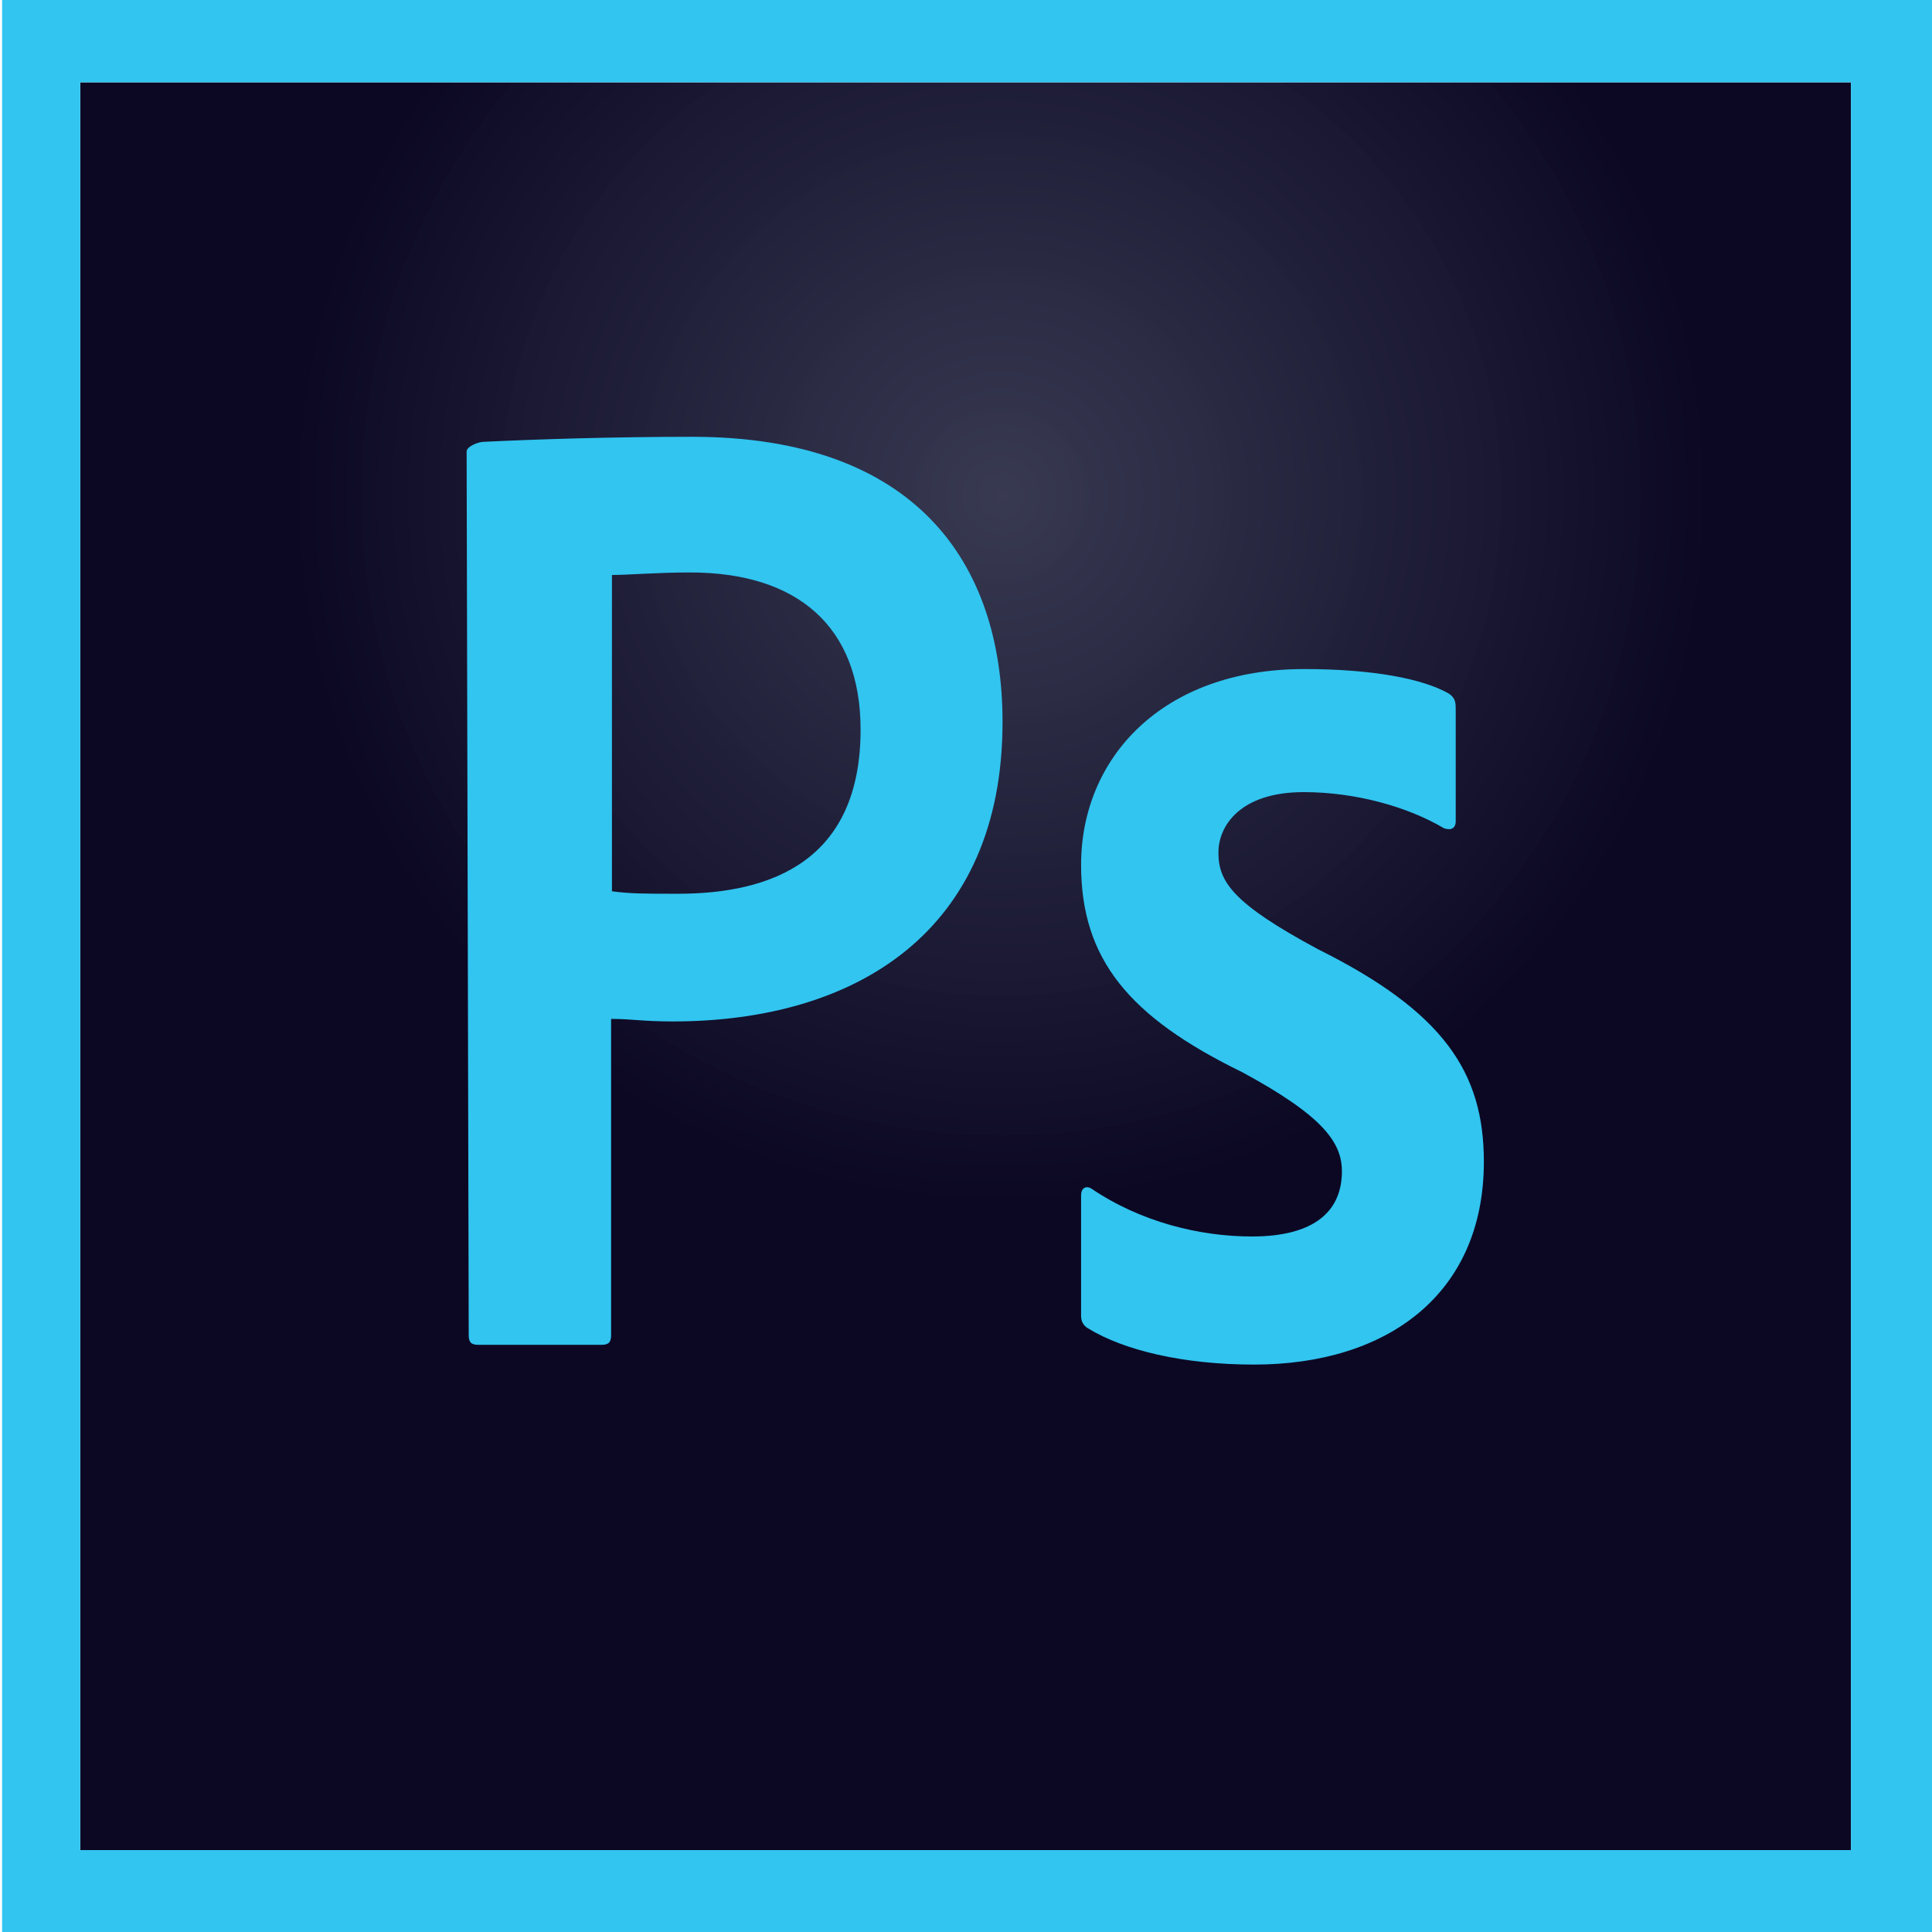 <?xml version="1.0" encoding="utf-8"?>
<!-- Generator: Adobe Illustrator 25.0.0, SVG Export Plug-In . SVG Version: 6.00 Build 0)  -->
<svg version="1.1" id="Layer_1" xmlns="http://www.w3.org/2000/svg" xmlns:xlink="http://www.w3.org/1999/xlink" x="0px" y="0px"
	 viewBox="0 0 46 46" style="enable-background:new 0 0 46 46;" xml:space="preserve">
<style type="text/css">
	.st0{fill:url(#SVGID_1_);}
	.st1{fill:#31C5F0;}
</style>
<radialGradient id="SVGID_1_" cx="-499.919" cy="655.82" r="0.014" gradientTransform="matrix(2234.383 0 0 2218.755 1117027.25 -1455091.375)" gradientUnits="userSpaceOnUse">
	<stop  offset="0" style="stop-color:#34364E;stop-opacity:0.98"/>
	<stop  offset="1" style="stop-color:#0C0824"/>
</radialGradient>
<path class="st0" d="M1.91,1.96h42.16v42.09H1.91V1.96z"/>
<path class="st1" d="M1.91,1.96h42.16v42.09H1.91V1.96z M0.05,46h46V0h-46V46z M31.04,18.86c-1.52,0-2.03,0.81-2.03,1.44
	c0,0.69,0.34,1.21,2.37,2.3c2.99,1.49,3.95,2.93,3.95,5.06c0,3.16-2.31,4.83-5.47,4.83c-1.69,0-3.1-0.34-3.95-0.86
	c-0.11-0.06-0.17-0.17-0.17-0.29v-2.88c0-0.17,0.11-0.23,0.23-0.17c1.19,0.81,2.6,1.15,3.84,1.15c1.52,0,2.14-0.63,2.14-1.55
	c0-0.69-0.45-1.32-2.37-2.36c-2.71-1.32-3.84-2.7-3.84-4.94c0-2.53,1.92-4.66,5.31-4.66c1.64,0,2.82,0.23,3.44,0.58
	c0.17,0.11,0.17,0.23,0.17,0.4v2.64c0,0.17-0.11,0.23-0.28,0.17C33.52,19.21,32.28,18.86,31.04,18.86L31.04,18.86z M14.56,21.22
	c0.45,0.06,0.79,0.06,1.58,0.06c2.26,0,4.35-0.81,4.35-3.91c0-2.47-1.52-3.74-4.06-3.74c-0.79,0-1.47,0.06-1.86,0.06V21.22z
	 M11.11,10.75c0-0.12,0.28-0.23,0.4-0.23c1.24-0.06,3.05-0.12,4.97-0.12c5.31,0,7.39,2.99,7.39,6.79c0,5-3.5,7.13-7.85,7.13
	c-0.73,0-0.96-0.06-1.47-0.06v7.53c0,0.17-0.06,0.23-0.23,0.23h-2.93c-0.17,0-0.23-0.06-0.23-0.23L11.11,10.75L11.11,10.75z"/>
</svg>
